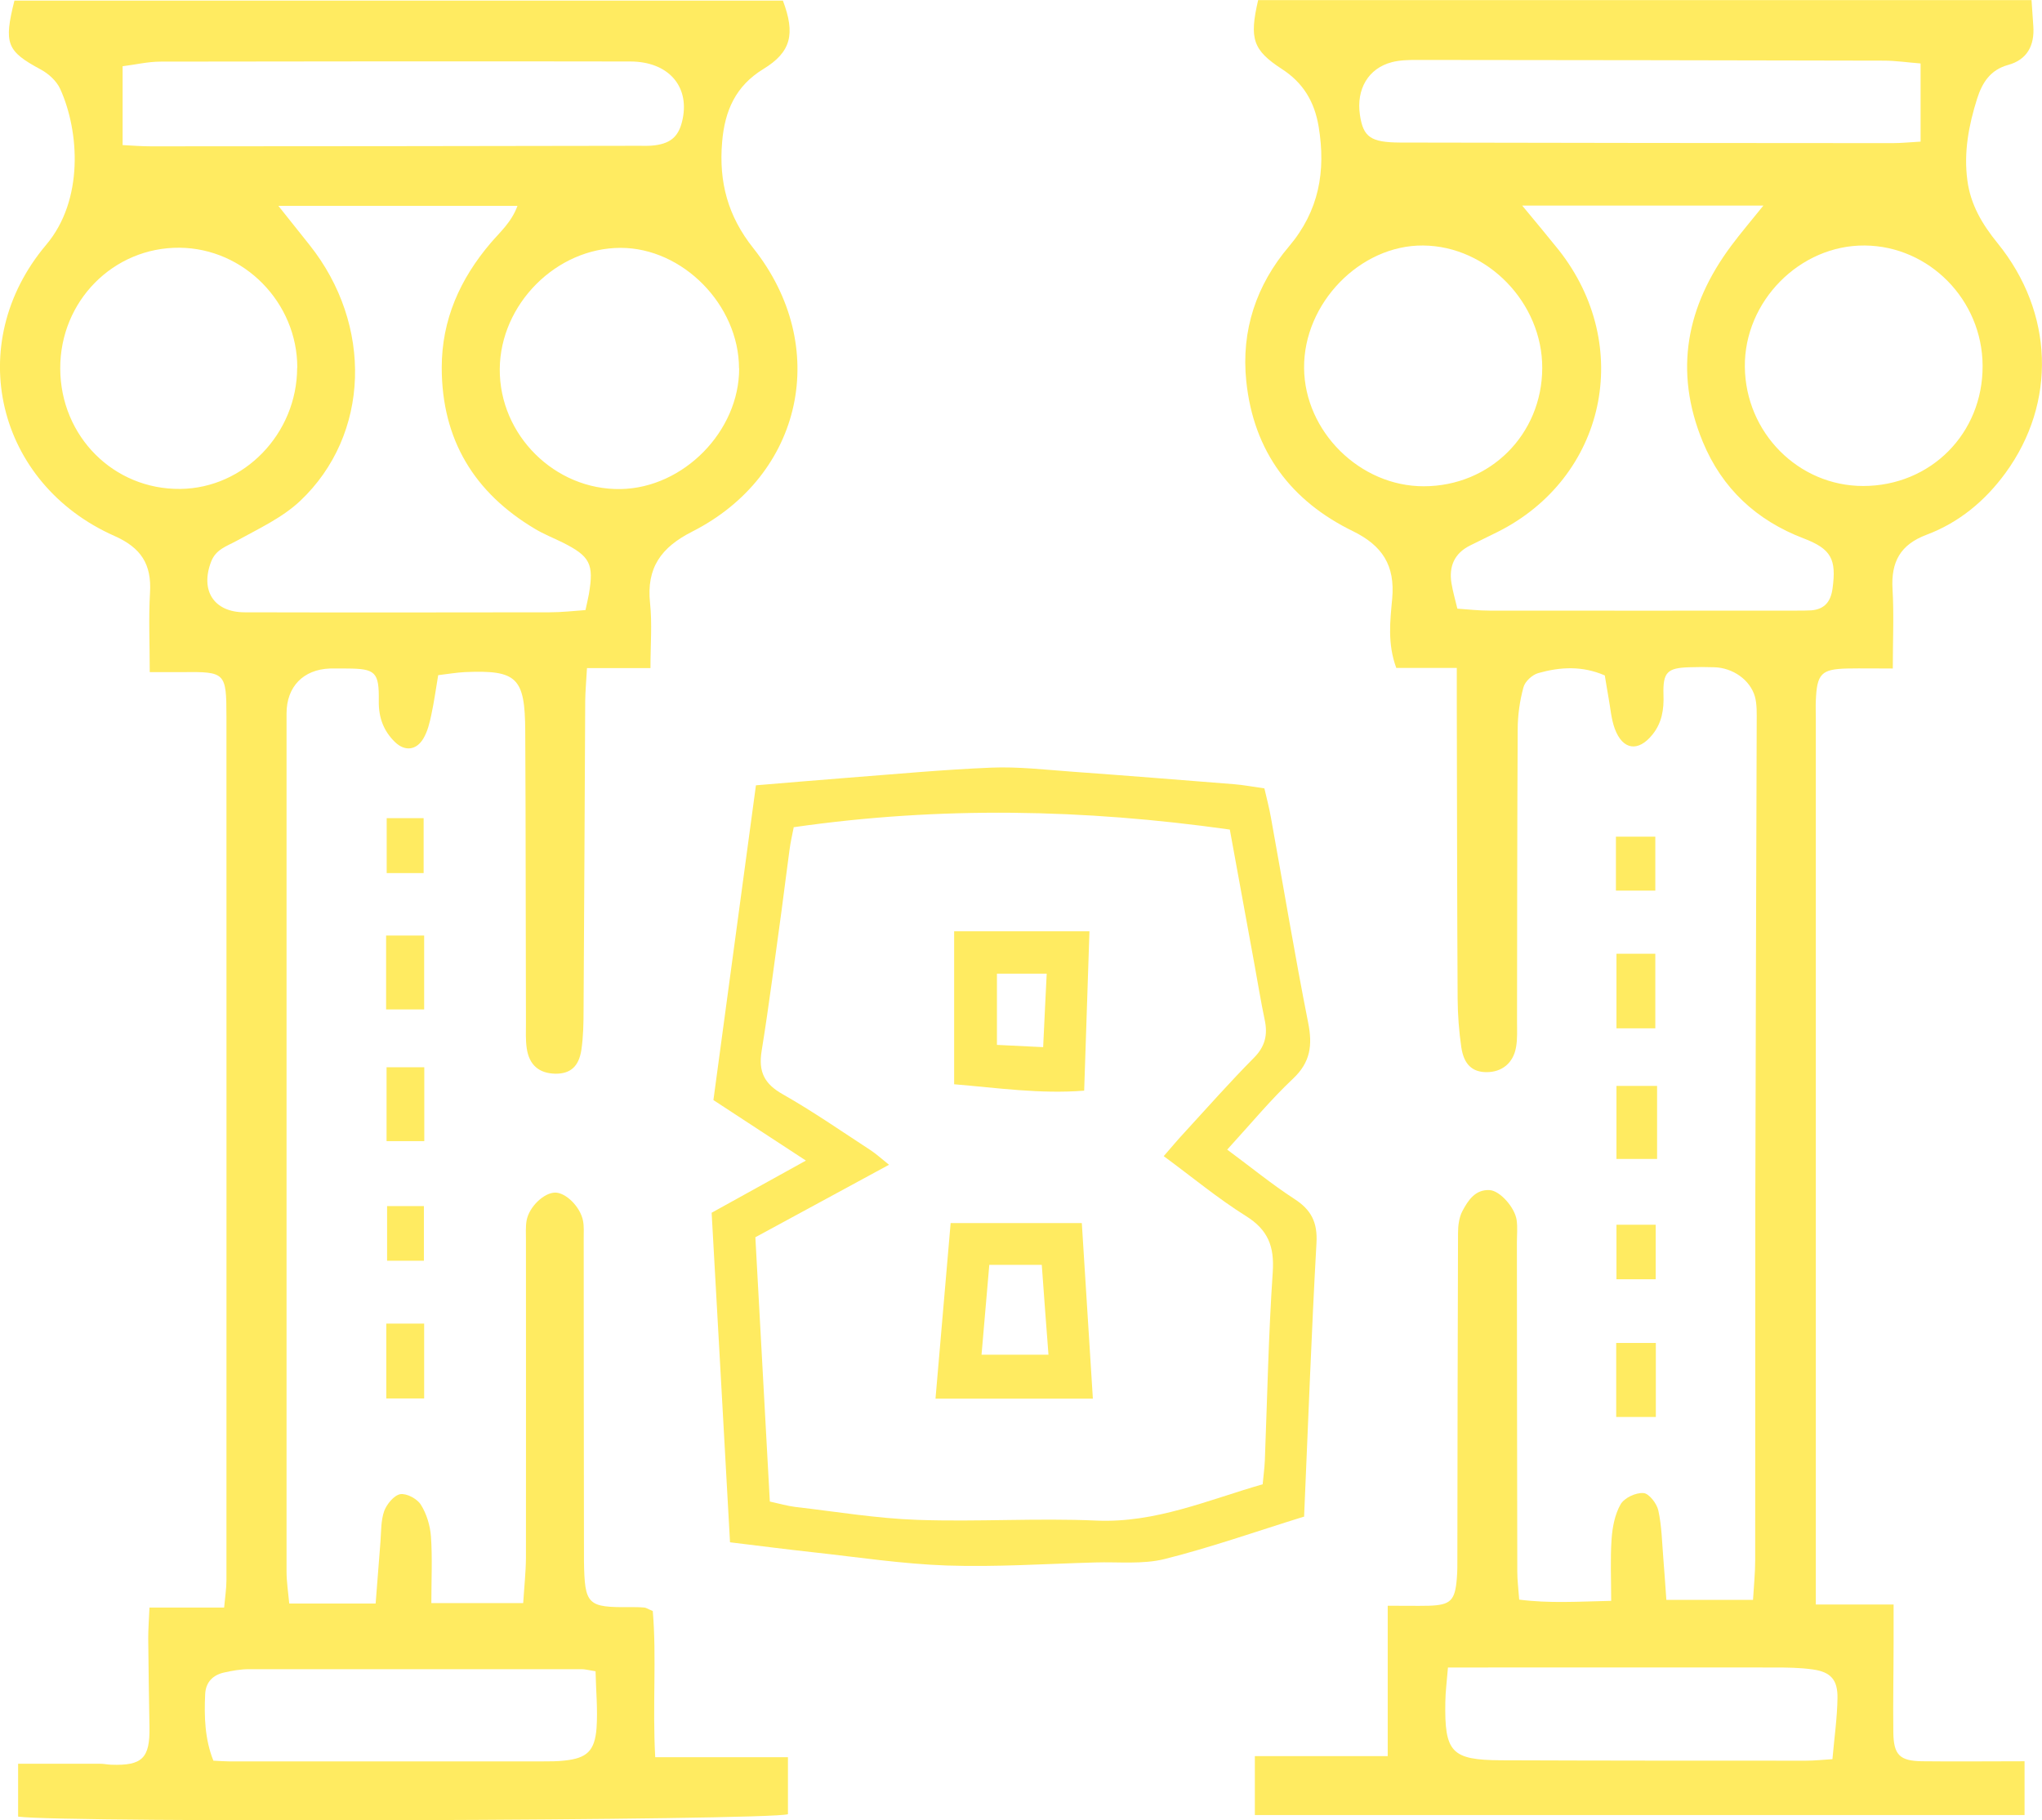 <svg width="46" height="41" viewBox="0 0 46 41" fill="none" xmlns="http://www.w3.org/2000/svg">
<g clip-path="url(#clip0_357_1371)">
<path d="M45.764 0C45.779 0.244 45.791 0.414 45.804 0.583C45.837 1.028 45.662 1.347 45.236 1.463C44.837 1.573 44.653 1.861 44.539 2.221C44.349 2.82 44.235 3.428 44.318 4.057C44.389 4.609 44.653 5.051 44.999 5.477C46.27 7.043 46.328 9.074 45.181 10.649C44.717 11.286 44.128 11.771 43.403 12.044C42.811 12.266 42.596 12.652 42.633 13.272C42.667 13.845 42.639 14.425 42.639 15.058C42.268 15.058 41.939 15.052 41.611 15.058C41.028 15.073 40.929 15.174 40.905 15.785C40.899 15.913 40.905 16.042 40.905 16.17C40.905 22.549 40.905 28.928 40.905 35.307C40.905 35.561 40.905 35.815 40.905 36.141H42.657C42.657 36.46 42.657 36.711 42.657 36.958C42.657 37.644 42.642 38.334 42.651 39.02C42.657 39.531 42.796 39.665 43.299 39.672C44.054 39.681 44.806 39.672 45.607 39.672V40.884H28.268V39.556H31.261V36.169C31.62 36.169 31.906 36.175 32.191 36.169C32.676 36.153 32.777 36.053 32.817 35.564C32.833 35.392 32.83 35.219 32.83 35.05C32.833 32.625 32.836 30.197 32.845 27.772C32.845 27.606 32.869 27.421 32.943 27.28C33.072 27.036 33.235 26.788 33.557 26.807C33.79 26.82 34.125 27.199 34.165 27.481C34.189 27.65 34.171 27.822 34.171 27.994C34.171 30.463 34.177 32.935 34.18 35.404C34.18 35.595 34.205 35.783 34.223 36.031C34.901 36.119 35.558 36.075 36.295 36.059C36.295 35.561 36.273 35.116 36.304 34.671C36.322 34.402 36.378 34.11 36.507 33.885C36.593 33.737 36.85 33.618 37.022 33.631C37.145 33.637 37.323 33.866 37.357 34.023C37.434 34.373 37.44 34.743 37.47 35.107C37.495 35.401 37.513 35.699 37.538 36.037H39.49C39.508 35.73 39.539 35.436 39.539 35.141C39.542 32.434 39.539 29.73 39.542 27.023C39.548 23.436 39.564 19.851 39.573 16.264C39.573 16.073 39.582 15.872 39.533 15.691C39.425 15.312 39.033 15.042 38.621 15.03C38.431 15.023 38.244 15.023 38.053 15.03C37.562 15.045 37.458 15.139 37.473 15.644C37.486 15.982 37.437 16.283 37.225 16.546C36.906 16.944 36.553 16.897 36.375 16.411C36.295 16.192 36.279 15.951 36.236 15.719C36.206 15.553 36.181 15.387 36.151 15.214C35.641 14.992 35.144 15.023 34.653 15.161C34.518 15.199 34.352 15.349 34.318 15.484C34.235 15.788 34.189 16.114 34.189 16.433C34.177 18.623 34.177 20.813 34.174 23.006C34.174 23.201 34.186 23.395 34.152 23.586C34.091 23.946 33.833 24.15 33.489 24.15C33.17 24.15 32.977 23.981 32.919 23.589C32.866 23.229 32.839 22.862 32.836 22.499C32.823 20.265 32.823 18.031 32.817 15.797C32.817 15.565 32.817 15.334 32.817 15.045H31.454C31.252 14.5 31.316 13.98 31.362 13.485C31.43 12.73 31.135 12.288 30.478 11.965C29.091 11.289 28.241 10.18 28.075 8.588C27.955 7.438 28.305 6.413 29.036 5.552C29.714 4.75 29.871 3.857 29.705 2.851C29.61 2.284 29.352 1.861 28.876 1.554C28.223 1.128 28.14 0.874 28.342 0.003H45.767L45.764 0ZM39.72 4.631H34.291C34.607 5.013 34.861 5.317 35.11 5.627C36.817 7.786 36.175 10.759 33.738 11.981C33.532 12.084 33.321 12.185 33.115 12.288C32.765 12.463 32.636 12.755 32.697 13.137C32.728 13.322 32.78 13.504 32.83 13.71C33.093 13.729 33.321 13.754 33.551 13.754C35.862 13.758 38.173 13.754 40.487 13.754C40.592 13.754 40.699 13.754 40.804 13.748C41.101 13.723 41.242 13.554 41.282 13.253C41.371 12.598 41.255 12.366 40.632 12.128C39.573 11.724 38.796 11.01 38.357 9.948C37.7 8.353 37.992 6.887 38.999 5.536C39.211 5.251 39.441 4.982 39.726 4.628L39.72 4.631ZM41.97 10.947C43.492 10.947 44.671 9.763 44.662 8.237C44.656 6.758 43.462 5.542 42.007 5.53C40.546 5.517 39.291 6.786 39.306 8.262C39.321 9.747 40.512 10.947 41.973 10.947H41.97ZM32.071 10.953C33.566 10.953 34.736 9.788 34.742 8.293C34.748 6.821 33.508 5.542 32.059 5.53C30.641 5.517 29.364 6.83 29.377 8.29C29.389 9.722 30.638 10.957 32.075 10.953H32.071ZM43.262 1.429C42.971 1.407 42.703 1.366 42.44 1.366C38.931 1.357 35.423 1.354 31.915 1.35C31.728 1.35 31.531 1.354 31.353 1.401C30.825 1.538 30.549 2.008 30.635 2.588C30.709 3.089 30.877 3.208 31.544 3.211C35.242 3.218 38.938 3.224 42.636 3.224C42.839 3.224 43.041 3.202 43.265 3.19V1.429H43.262ZM32.618 37.56C32.593 37.873 32.562 38.102 32.559 38.334C32.538 39.474 32.697 39.643 33.812 39.65C36.101 39.659 38.394 39.659 40.684 39.659C40.868 39.659 41.049 39.64 41.279 39.625C41.322 39.139 41.387 38.691 41.393 38.246C41.399 37.836 41.239 37.66 40.837 37.604C40.549 37.563 40.251 37.56 39.956 37.56C37.728 37.557 35.5 37.56 33.275 37.56H32.618Z" fill="#FFEB61"/>
<path d="M3.373 15.136C3.373 14.503 3.346 13.927 3.379 13.354C3.419 12.708 3.177 12.338 2.578 12.072C-0.074 10.897 -0.844 7.748 1.04 5.514C1.891 4.509 1.789 2.958 1.357 2.005C1.277 1.827 1.096 1.661 0.921 1.567C0.153 1.153 0.08 0.99 0.325 0.013H17.636C17.919 0.762 17.824 1.172 17.197 1.554C16.571 1.936 16.326 2.494 16.267 3.202C16.191 4.101 16.396 4.869 16.97 5.59C18.723 7.798 18.094 10.706 15.592 11.975C14.895 12.329 14.558 12.786 14.644 13.588C14.693 14.049 14.653 14.519 14.653 15.049H13.223C13.207 15.337 13.186 15.562 13.183 15.791C13.171 18.11 13.161 20.428 13.146 22.747C13.146 23.047 13.14 23.351 13.097 23.646C13.039 24.031 12.842 24.188 12.511 24.185C12.145 24.178 11.921 23.991 11.866 23.614C11.838 23.423 11.848 23.229 11.848 23.035C11.841 20.845 11.845 18.655 11.832 16.465C11.826 15.258 11.645 15.089 10.47 15.139C10.285 15.149 10.101 15.18 9.871 15.208C9.819 15.518 9.779 15.81 9.717 16.098C9.678 16.283 9.632 16.477 9.536 16.637C9.377 16.903 9.119 16.928 8.898 16.715C8.643 16.468 8.527 16.164 8.533 15.791C8.542 15.133 8.459 15.061 7.808 15.058C7.683 15.058 7.557 15.055 7.431 15.058C6.835 15.08 6.455 15.465 6.455 16.07C6.455 22.512 6.455 28.956 6.455 35.398C6.455 35.627 6.492 35.859 6.516 36.119H8.462C8.499 35.658 8.533 35.194 8.57 34.734C8.588 34.499 8.579 34.251 8.655 34.035C8.714 33.879 8.876 33.681 9.018 33.656C9.162 33.634 9.398 33.76 9.481 33.894C9.61 34.098 9.69 34.364 9.708 34.609C9.742 35.094 9.717 35.583 9.717 36.109H11.786C11.808 35.758 11.845 35.423 11.848 35.088C11.851 32.704 11.848 30.319 11.848 27.938C11.848 27.788 11.838 27.634 11.863 27.49C11.921 27.18 12.253 26.867 12.504 26.863C12.744 26.86 13.075 27.183 13.134 27.5C13.158 27.625 13.149 27.756 13.149 27.885C13.149 30.291 13.152 32.694 13.155 35.1C13.155 35.122 13.155 35.144 13.155 35.166C13.171 36.153 13.232 36.21 14.202 36.2C14.306 36.2 14.411 36.2 14.515 36.21C14.555 36.213 14.592 36.241 14.705 36.288C14.794 37.331 14.696 38.419 14.76 39.581H17.75V40.865C17.323 41.006 1.43 41.063 0.408 40.919V39.728C1.04 39.728 1.645 39.728 2.253 39.728C2.336 39.728 2.422 39.747 2.505 39.75C3.204 39.775 3.379 39.603 3.367 38.904C3.355 38.24 3.346 37.572 3.339 36.908C3.339 36.698 3.355 36.485 3.367 36.21H5.049C5.071 35.965 5.101 35.78 5.101 35.599C5.101 29.113 5.104 22.628 5.101 16.142C5.101 15.146 5.074 15.13 4.116 15.139C3.907 15.139 3.699 15.139 3.379 15.139L3.373 15.136ZM6.271 4.637C6.556 4.997 6.765 5.258 6.97 5.514C8.407 7.316 8.339 9.794 6.762 11.283C6.357 11.665 5.819 11.912 5.325 12.185C5.101 12.307 4.865 12.373 4.757 12.649C4.506 13.3 4.816 13.789 5.506 13.792C7.799 13.798 10.089 13.795 12.382 13.792C12.652 13.792 12.922 13.761 13.189 13.742C13.223 13.588 13.247 13.485 13.266 13.382C13.382 12.702 13.293 12.53 12.673 12.219C12.464 12.116 12.247 12.031 12.05 11.912C10.687 11.101 9.951 9.904 9.951 8.278C9.951 7.2 10.365 6.282 11.053 5.474C11.264 5.226 11.522 5.007 11.657 4.637H6.268H6.271ZM2.762 3.268C2.999 3.281 3.201 3.296 3.407 3.296C7.063 3.296 10.715 3.29 14.371 3.284C14.496 3.284 14.625 3.29 14.748 3.274C15.132 3.224 15.304 3.055 15.38 2.67C15.528 1.933 15.049 1.388 14.202 1.385C10.672 1.379 7.145 1.382 3.616 1.388C3.333 1.388 3.048 1.457 2.762 1.492V3.262V3.268ZM6.697 8.284C6.7 6.818 5.5 5.593 4.045 5.58C2.554 5.568 1.351 6.783 1.357 8.303C1.363 9.829 2.56 11.029 4.061 11.013C5.503 10.997 6.691 9.766 6.694 8.284H6.697ZM16.648 8.297C16.645 6.868 15.38 5.583 13.981 5.583C12.532 5.583 11.268 6.852 11.258 8.315C11.249 9.801 12.501 11.041 13.981 11.016C15.399 10.991 16.654 9.713 16.651 8.297H16.648ZM13.416 37.645C13.229 37.613 13.167 37.598 13.106 37.598C10.608 37.598 8.109 37.598 5.608 37.598C5.42 37.598 5.233 37.632 5.049 37.673C4.797 37.729 4.635 37.889 4.622 38.158C4.598 38.666 4.613 39.174 4.807 39.659C4.954 39.666 5.058 39.675 5.163 39.675C7.514 39.675 9.868 39.675 12.219 39.675C12.388 39.675 12.557 39.675 12.722 39.656C13.216 39.603 13.398 39.443 13.438 38.929C13.468 38.509 13.425 38.083 13.416 37.642V37.645Z" fill="#FFEB61"/>
<path d="M29.37 34.163C28.29 34.498 27.277 34.856 26.24 35.116C25.739 35.241 25.196 35.178 24.671 35.194C23.557 35.225 22.443 35.3 21.332 35.263C20.325 35.228 19.325 35.075 18.321 34.965C17.716 34.899 17.115 34.821 16.445 34.74C16.307 32.264 16.172 29.808 16.031 27.317C16.709 26.941 17.385 26.569 18.155 26.142C17.425 25.663 16.777 25.243 16.071 24.779C16.387 22.442 16.703 20.089 17.029 17.689C17.75 17.63 18.434 17.57 19.122 17.517C20.19 17.435 21.258 17.335 22.329 17.291C22.934 17.266 23.545 17.338 24.152 17.382C25.368 17.47 26.583 17.567 27.799 17.664C28.008 17.68 28.213 17.721 28.483 17.758C28.532 17.971 28.591 18.194 28.631 18.419C28.91 19.958 29.165 21.502 29.469 23.037C29.57 23.545 29.521 23.927 29.128 24.297C28.622 24.773 28.176 25.315 27.645 25.895C28.18 26.29 28.649 26.675 29.155 27.004C29.536 27.248 29.683 27.53 29.656 28C29.542 30.034 29.469 32.07 29.377 34.169L29.37 34.163ZM17.882 18.626C17.851 18.783 17.808 18.968 17.784 19.152C17.722 19.597 17.67 20.045 17.609 20.49C17.461 21.552 17.329 22.614 17.157 23.674C17.081 24.147 17.222 24.416 17.633 24.648C18.312 25.033 18.956 25.481 19.61 25.907C19.739 25.992 19.855 26.099 20.027 26.236C18.987 26.8 18.011 27.33 17.016 27.869C17.127 29.864 17.234 31.832 17.342 33.822C17.557 33.869 17.738 33.922 17.919 33.944C18.837 34.05 19.754 34.204 20.675 34.235C22.016 34.282 23.364 34.191 24.705 34.251C26.031 34.307 27.203 33.79 28.444 33.433C28.462 33.236 28.486 33.067 28.493 32.897C28.548 31.481 28.575 30.065 28.671 28.655C28.71 28.076 28.566 27.703 28.069 27.392C27.434 26.995 26.851 26.509 26.215 26.042C26.402 25.826 26.537 25.666 26.679 25.513C27.197 24.949 27.704 24.375 28.241 23.833C28.499 23.576 28.563 23.31 28.489 22.968C28.401 22.549 28.333 22.126 28.256 21.706C28.072 20.7 27.888 19.691 27.704 18.686C24.42 18.222 21.181 18.159 17.885 18.632L17.882 18.626Z" fill="#FFEB61"/>
<path d="M37.301 31.917H36.408V30.25H37.301V31.917Z" fill="#FFEB61"/>
<path d="M36.414 24.46H37.329V26.105H36.414V24.46Z" fill="#FFEB61"/>
<path d="M37.289 23.163H36.414V21.483H37.289V23.163Z" fill="#FFEB61"/>
<path d="M9.555 29.814V31.5H8.702V29.814H9.555Z" fill="#FFEB61"/>
<path d="M8.698 22.737V21.073H9.555V22.737H8.698Z" fill="#FFEB61"/>
<path d="M8.708 24.04H9.558V25.704H8.708V24.04Z" fill="#FFEB61"/>
<path d="M37.298 28.815H36.414V27.587H37.298V28.815Z" fill="#FFEB61"/>
<path d="M37.289 20.061H36.402V18.846H37.289V20.061Z" fill="#FFEB61"/>
<path d="M8.72 27.167H9.549V28.398H8.72V27.167Z" fill="#FFEB61"/>
<path d="M9.543 19.666H8.711V18.429H9.543V19.666Z" fill="#FFEB61"/>
<path d="M24.619 31.504H21.074C21.191 30.157 21.301 28.869 21.415 27.55H24.37C24.453 28.866 24.533 30.157 24.619 31.504ZM22.286 28.49C22.228 29.182 22.173 29.815 22.111 30.514H23.619C23.566 29.834 23.517 29.166 23.468 28.49H22.29H22.286Z" fill="#FFEB61"/>
<path d="M21.494 20.977H24.542C24.502 22.183 24.462 23.348 24.423 24.567C23.425 24.645 22.48 24.505 21.494 24.423V20.977ZM23.499 23.587C23.526 22.982 23.554 22.462 23.579 21.932H22.458V23.536C22.802 23.552 23.106 23.568 23.502 23.587H23.499Z" fill="#FFEB61"/>
</g>
<defs>
<clipPath id="clip0_357_1371">
<rect width="46" height="41" fill="white"/>
</clipPath>
</defs>
</svg>
